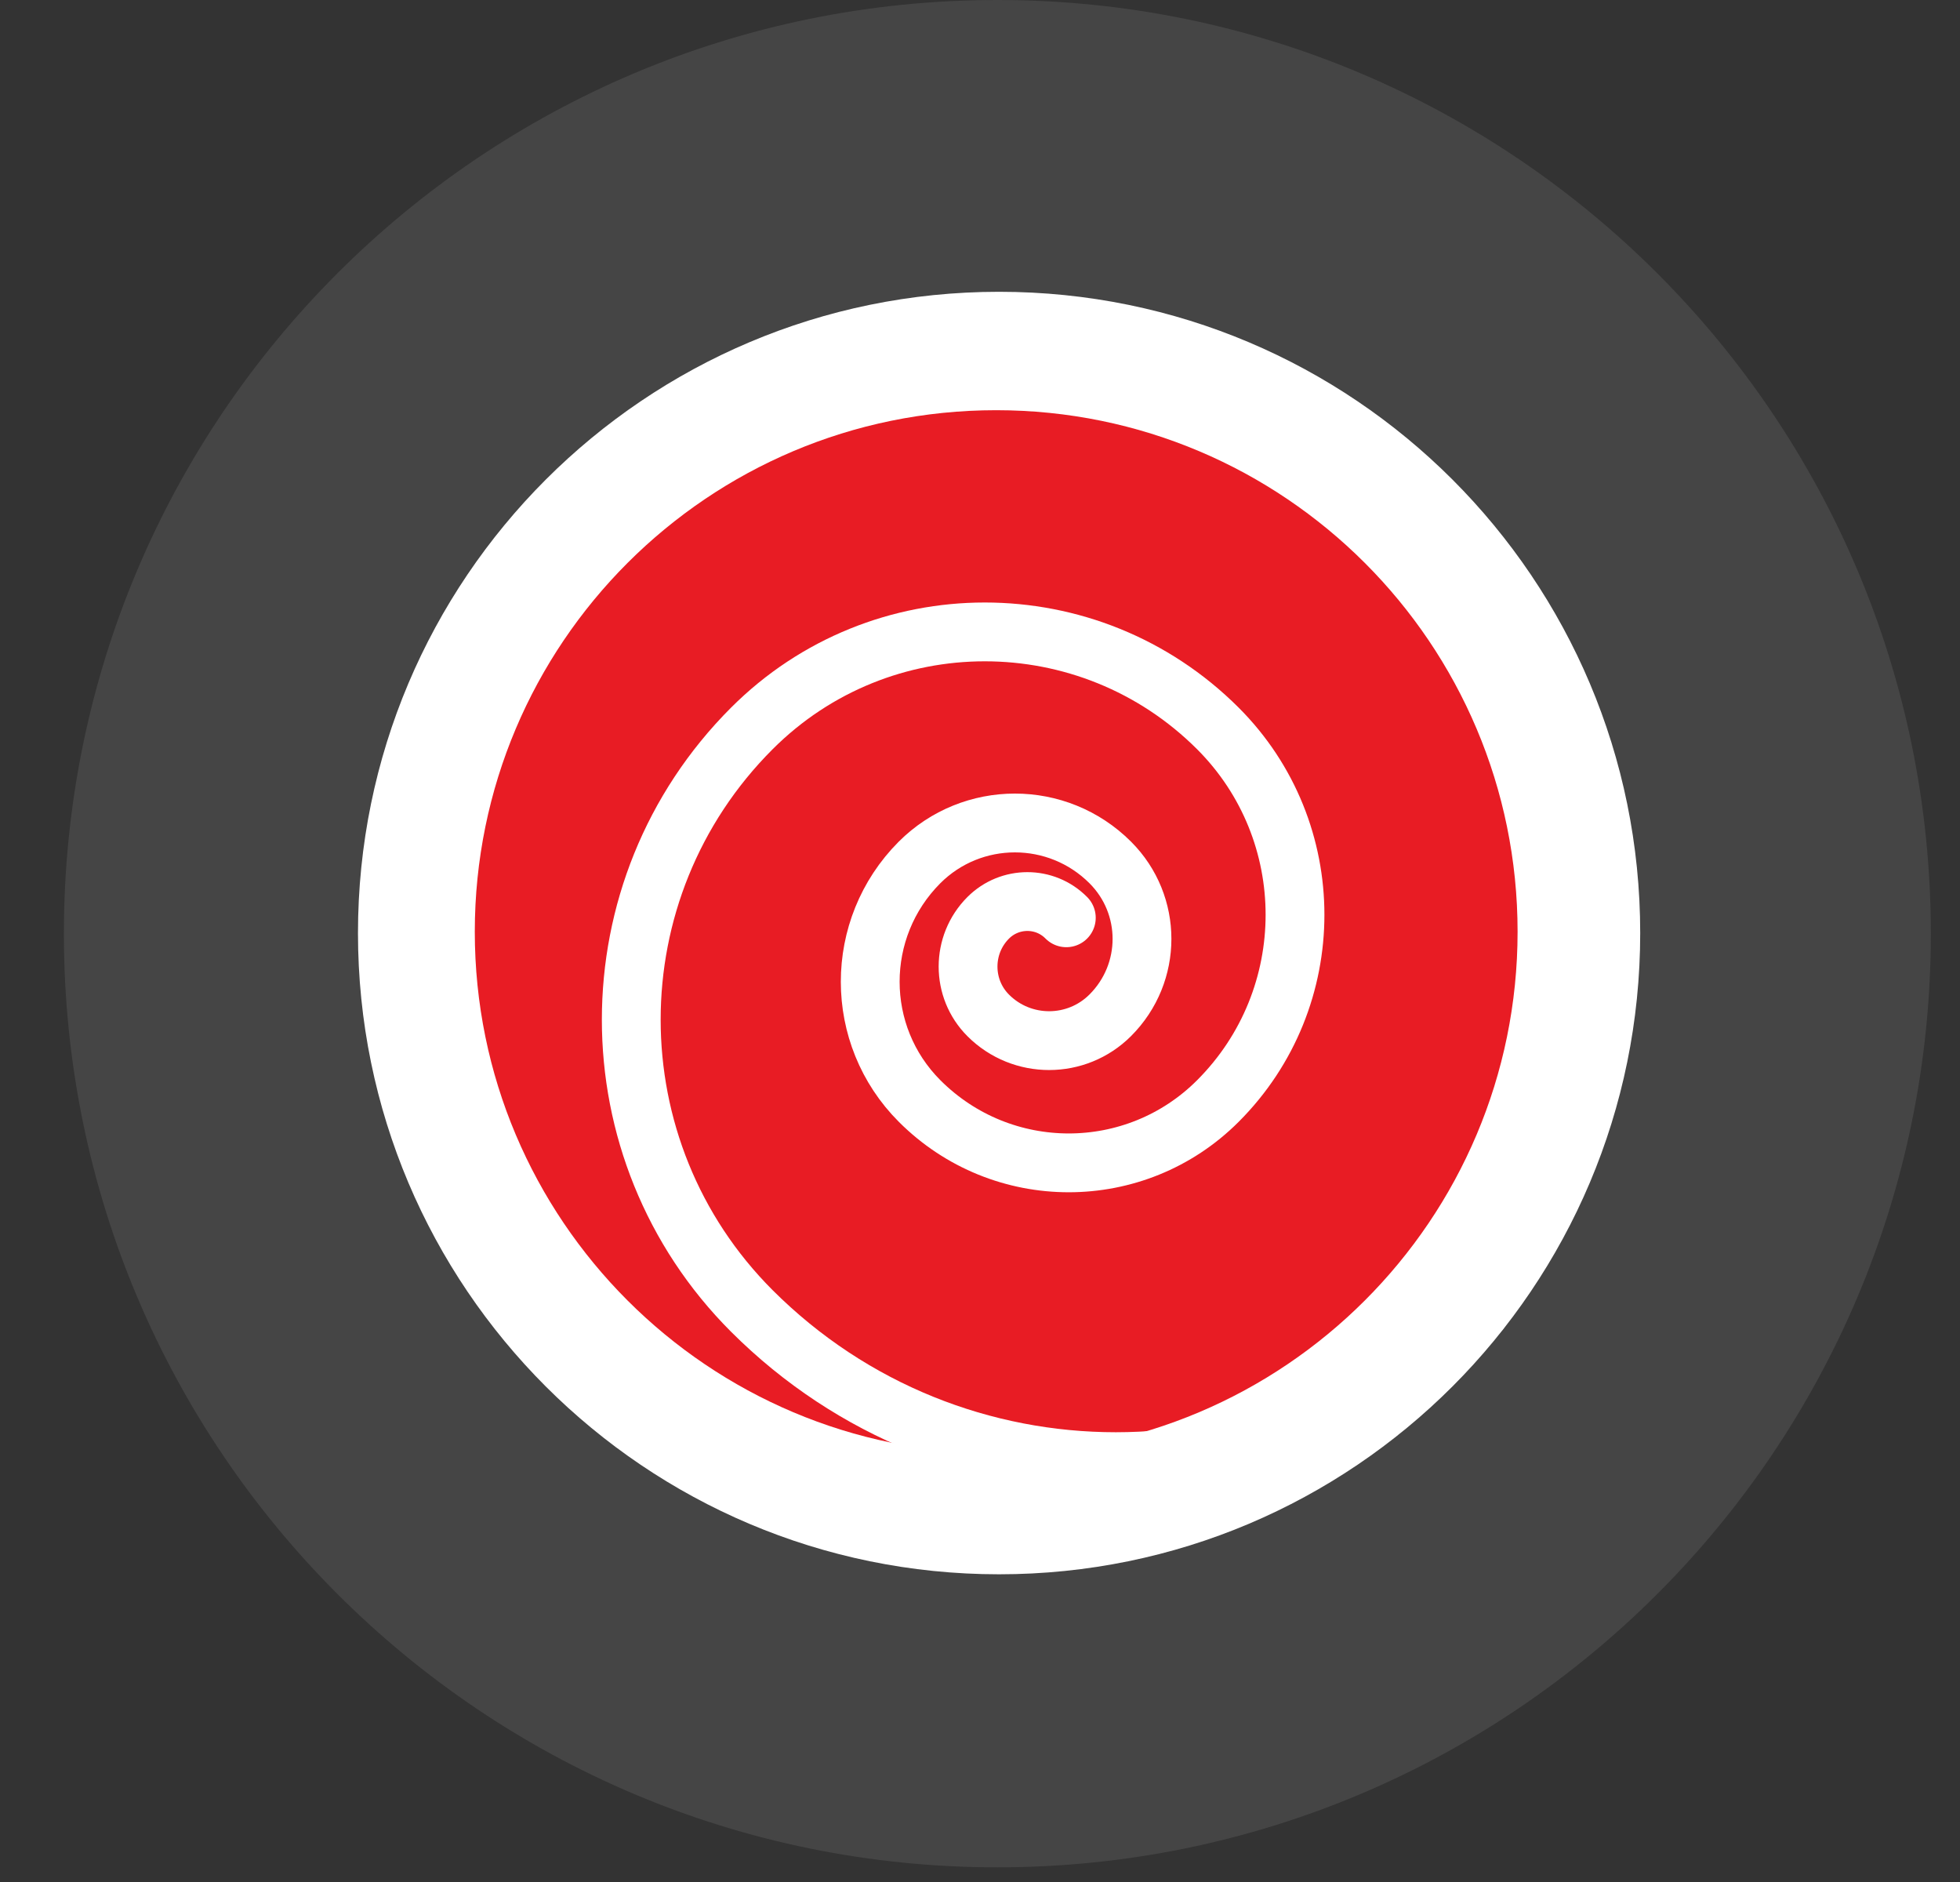 <svg width="25" height="24" viewBox="0 0 25 24" fill="none" xmlns="http://www.w3.org/2000/svg">
<rect x="0" y="0" width="25" height="24" fill="#333333" stroke="none"/>
<path d="M24.628 11.906C24.628 18.482 19.297 23.813 12.721 23.813C6.145 23.813 0.815 18.482 0.815 11.906C0.815 5.33 6.145 8.58507e-07 12.721 8.58507e-07C19.295 -0.002 24.628 5.33 24.628 11.906Z" fill="#454545"/>
<path d="M20.921 11.899C20.921 16.414 17.261 20.076 12.743 20.076C8.229 20.076 4.566 16.416 4.566 11.899C4.566 7.384 8.226 3.721 12.743 3.721C17.261 3.721 20.921 7.381 20.921 11.899Z" fill="white"/>
<path d="M19.357 11.882C19.357 15.554 16.379 18.532 12.706 18.532C9.034 18.532 6.056 15.554 6.056 11.882C6.056 8.209 9.034 5.231 12.706 5.231C16.379 5.231 19.357 8.209 19.357 11.882Z" fill="#E81C24"/>
<path d="M18.875 16.718C16.309 19.28 12.155 19.28 9.59 16.718C7.539 14.667 7.539 11.34 9.59 9.289C11.231 7.648 13.89 7.648 15.534 9.289C16.846 10.601 16.846 12.729 15.534 14.041C14.483 15.092 12.781 15.092 11.73 14.041C10.89 13.201 10.89 11.84 11.728 10.999C12.4 10.327 13.49 10.327 14.162 10.999C14.701 11.538 14.701 12.408 14.162 12.947C13.732 13.377 13.035 13.379 12.605 12.949C12.262 12.606 12.262 12.047 12.605 11.704C12.88 11.429 13.327 11.427 13.601 11.704" stroke="white" stroke-width="0.75" stroke-miterlimit="10" stroke-linecap="round" stroke-linejoin="round"/>
</svg>

